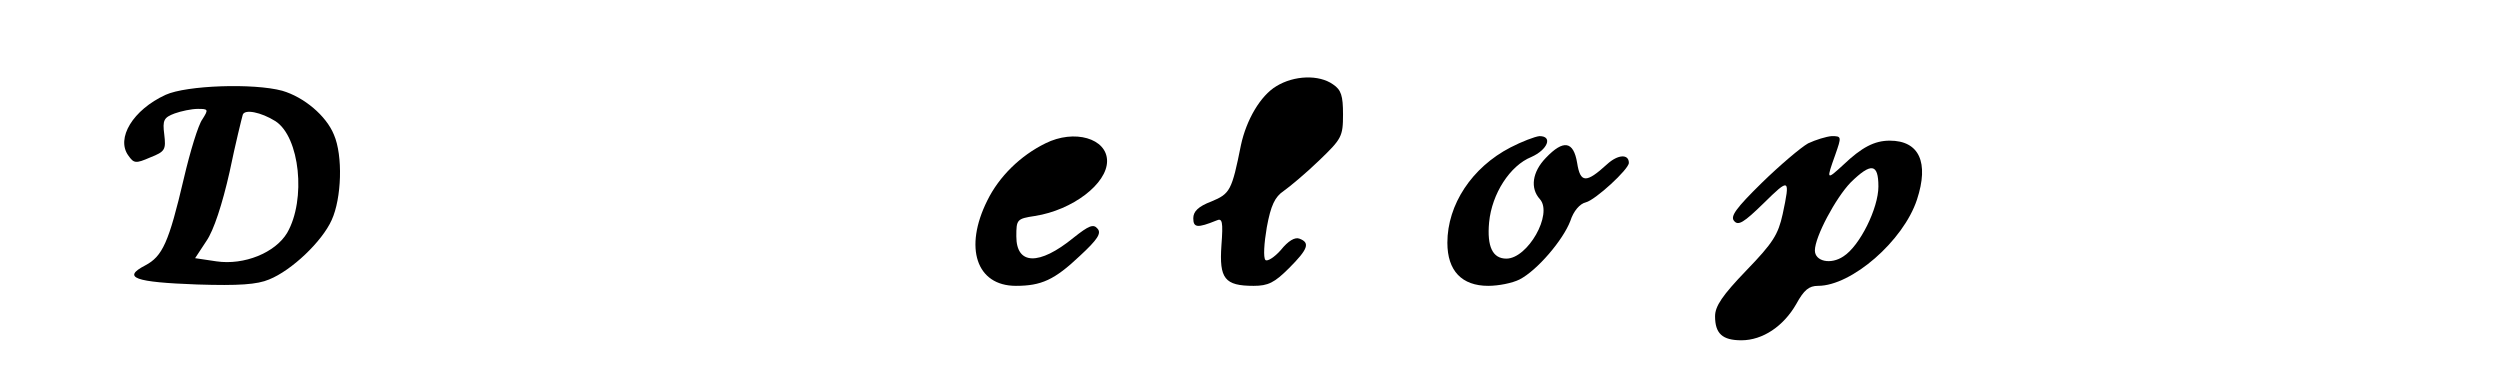 <?xml version="1.0" standalone="no"?>
<!DOCTYPE svg PUBLIC "-//W3C//DTD SVG 20010904//EN"
 "http://www.w3.org/TR/2001/REC-SVG-20010904/DTD/svg10.dtd">
<svg version="1.0" xmlns="http://www.w3.org/2000/svg"
 width="551pt" height="86pt" viewBox="0 0 551 86"
 preserveAspectRatio="xMidYMid meet">
<g transform="translate(0,86) scale(0.1,-0.1)"
fill="#000000" stroke="none">
<path d="M2813 670 c-35 -21 -66 -74 -78 -130 -20 -100 -24 -107 -65 -124 -29
-11 -40 -22 -40 -37 0 -21 9 -22 51 -5 13 6 15 -2 11 -55 -5 -73 7 -89 71 -89
32 0 46 7 78 39 42 42 47 56 23 65 -10 4 -25 -5 -41 -25 -14 -16 -30 -26 -34
-22 -5 5 -3 37 3 72 9 49 18 67 37 80 13 9 49 39 78 67 50 48 53 53 53 102 0
41 -4 54 -22 66 -31 22 -86 20 -125 -4z"/>
<path d="M365 651 c-72 -33 -110 -96 -82 -134 12 -17 16 -18 48 -4 33 13 35
17 31 51 -4 31 -1 37 23 46 14 5 37 10 51 10 23 0 24 -1 10 -23 -9 -12 -27
-71 -41 -131 -33 -141 -47 -171 -85 -191 -52 -27 -23 -37 114 -42 93 -3 133 0
159 11 50 20 117 84 138 131 22 48 25 142 5 188 -17 42 -66 83 -114 97 -63 17
-211 12 -257 -9z m242 -58 c54 -35 68 -173 26 -246 -26 -44 -95 -72 -156 -63
l-47 7 25 38 c16 23 35 81 51 152 13 63 27 119 29 126 4 13 40 6 72 -14z"/>
<path d="M2304 544 c-55 -27 -102 -73 -128 -126 -52 -104 -24 -188 63 -188 56
0 85 13 141 66 39 36 48 50 39 60 -9 11 -19 7 -53 -20 -76 -62 -126 -60 -126
3 0 37 1 39 41 45 83 13 159 71 159 121 0 50 -72 71 -136 39z"/>
<path d="M3329 535 c-85 -44 -139 -126 -139 -210 0 -62 32 -95 90 -95 23 0 53
6 69 14 39 20 96 87 112 129 7 22 21 38 34 41 21 5 95 73 95 87 0 20 -24 19
-48 -3 -46 -42 -59 -42 -66 3 -8 48 -30 52 -69 11 -30 -31 -35 -67 -13 -91 29
-33 -27 -131 -74 -131 -30 0 -43 26 -38 80 6 63 46 125 93 144 36 16 48 46 18
46 -10 -1 -39 -12 -64 -25z"/>
<path d="M3985 544 c-16 -9 -62 -48 -102 -87 -57 -56 -70 -74 -61 -84 9 -11
21 -4 65 39 57 56 59 56 42 -24 -10 -45 -21 -63 -80 -124 -53 -55 -69 -79 -69
-101 0 -38 16 -53 58 -53 47 0 93 31 121 80 17 31 28 40 48 40 74 0 188 99
218 190 27 82 5 130 -60 130 -34 0 -62 -15 -102 -53 -38 -35 -38 -34 -18 22
14 40 14 41 -8 41 -12 -1 -35 -8 -52 -16z m155 -95 c0 -48 -41 -131 -77 -154
-28 -19 -63 -11 -63 13 0 30 46 116 79 150 45 44 61 42 61 -9z"/>
</g>
</svg>
